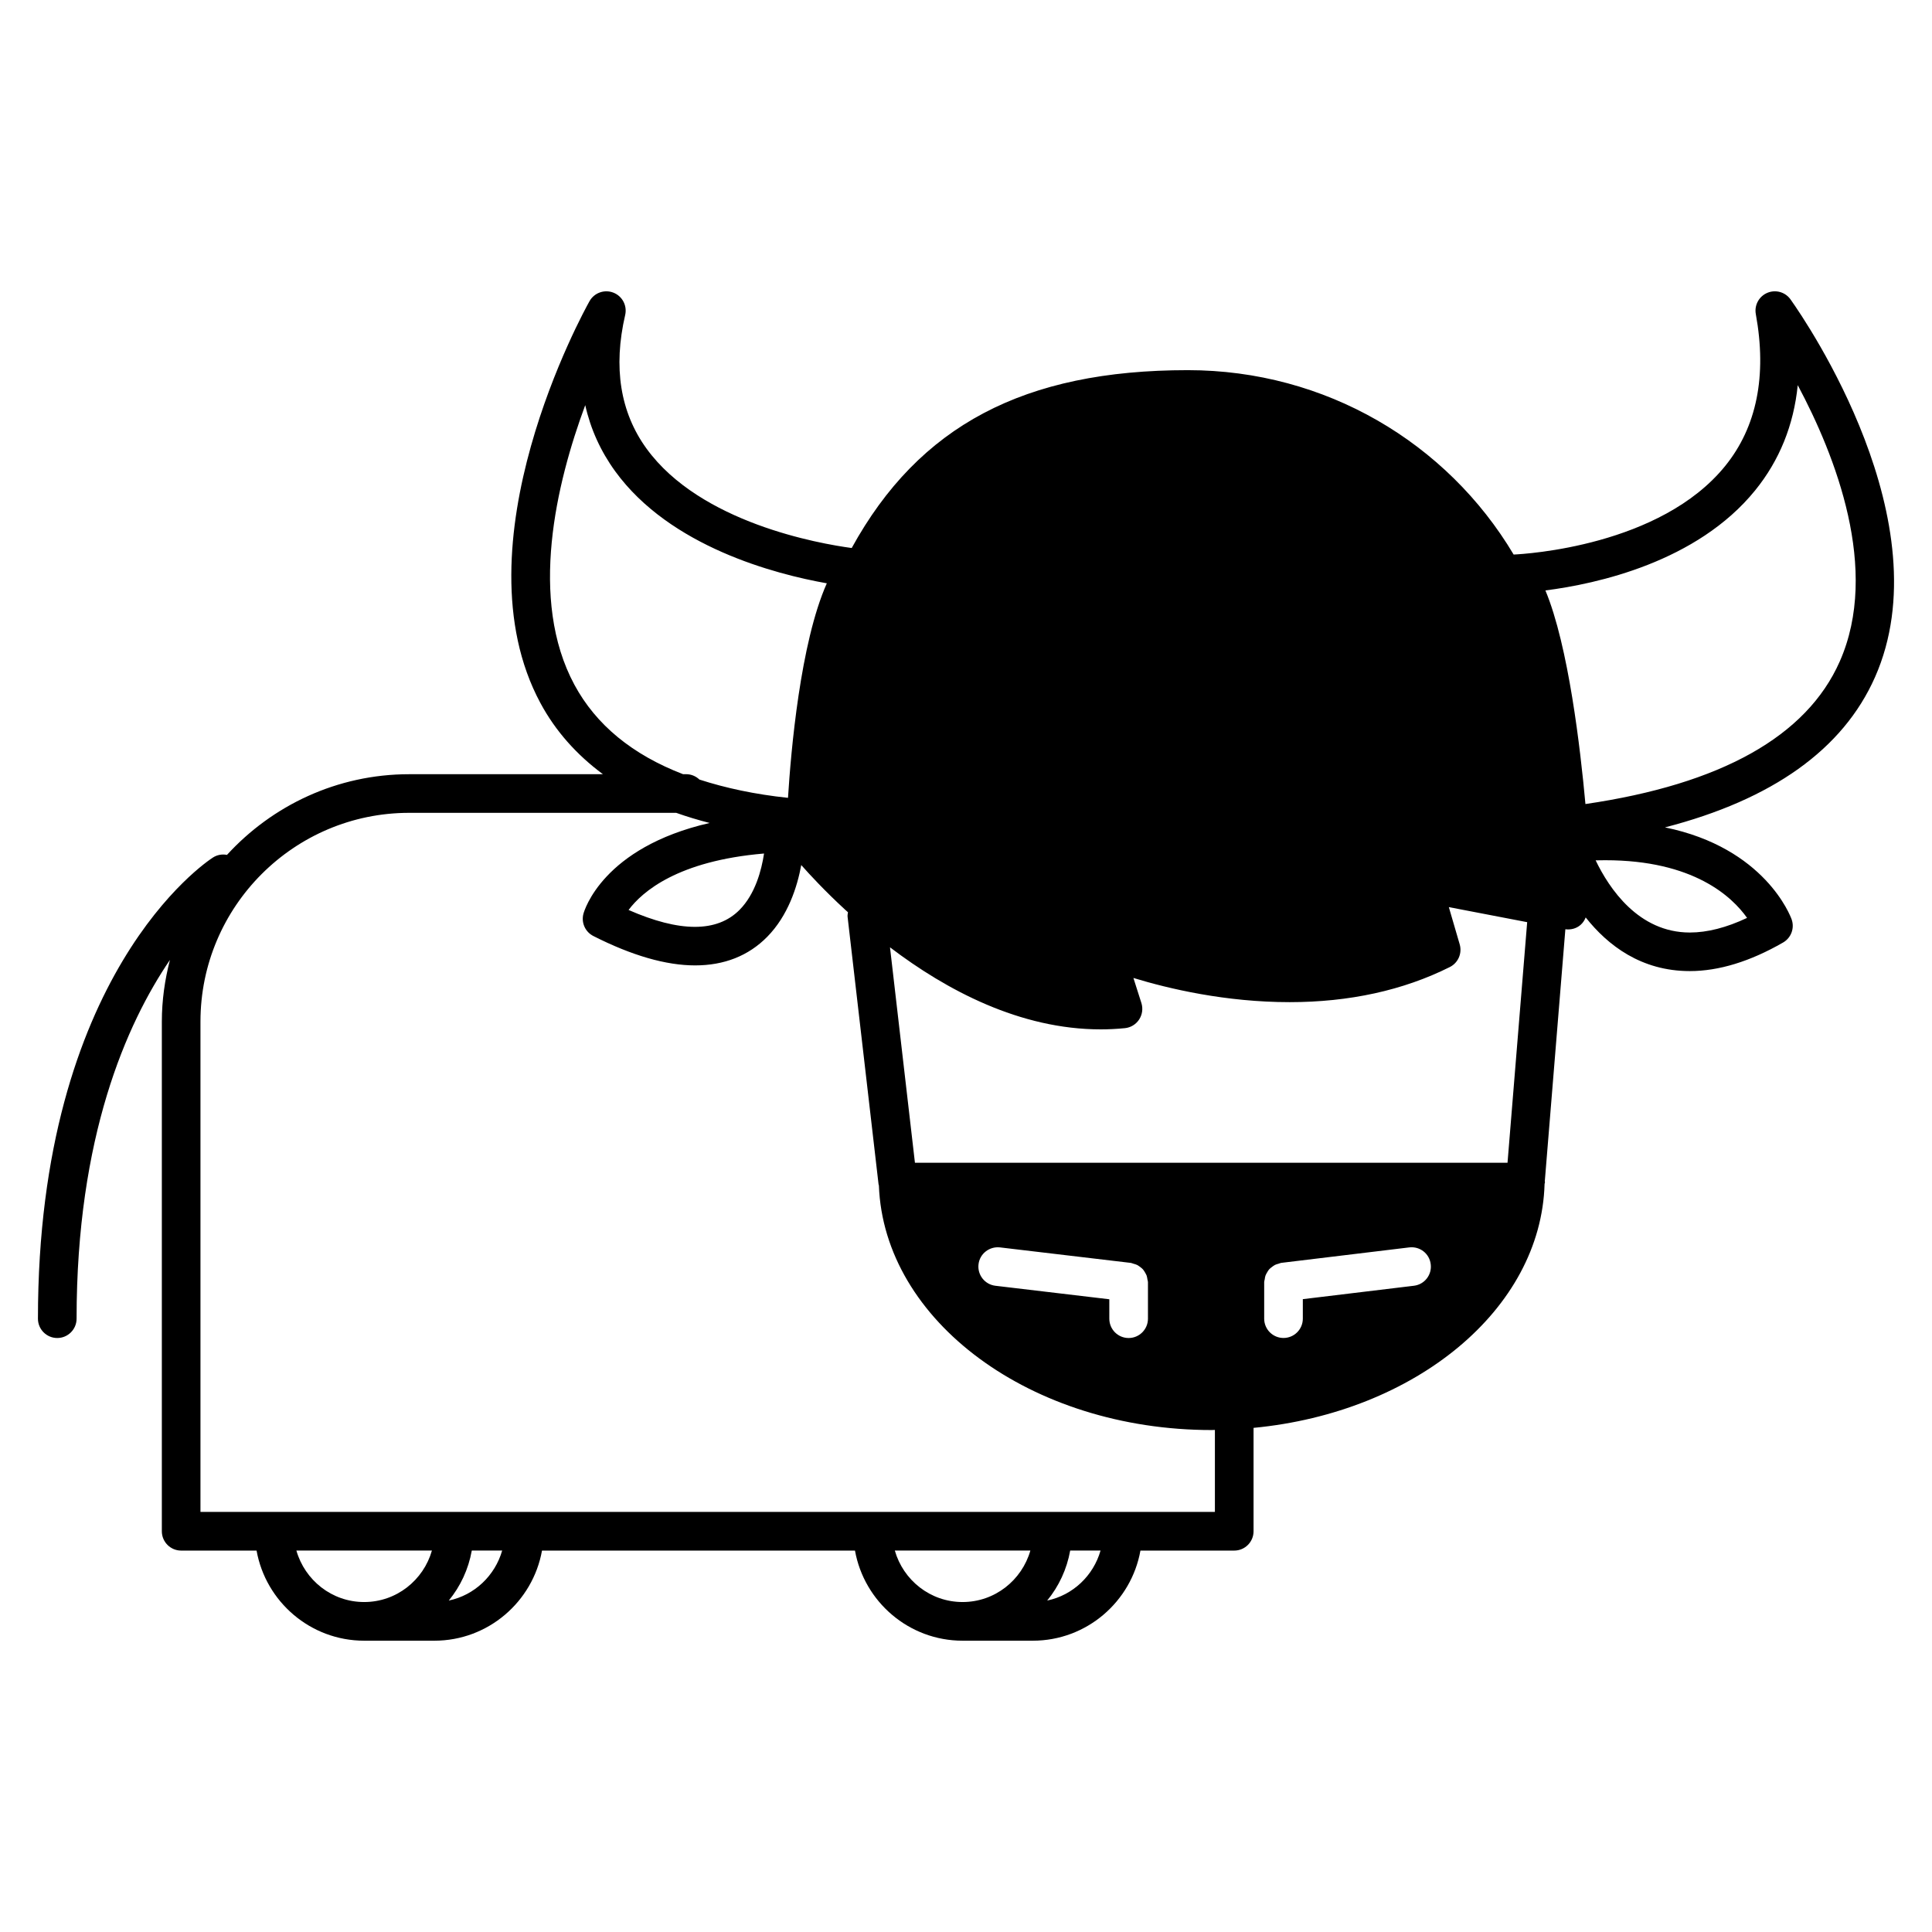 <?xml version="1.0" encoding="utf-8"?>
<!-- Generator: Adobe Illustrator 16.0.0, SVG Export Plug-In . SVG Version: 6.00 Build 0)  -->
<!DOCTYPE svg PUBLIC "-//W3C//DTD SVG 1.1//EN" "http://www.w3.org/Graphics/SVG/1.1/DTD/svg11.dtd">
<svg version="1.1" id="Layer_1" xmlns="http://www.w3.org/2000/svg" xmlns:xlink="http://www.w3.org/1999/xlink" x="0px" y="0px"
	 width="100px" height="100px" viewBox="0 0 100 100" enable-background="new 0 0 100 100" xml:space="preserve">
<g>
	<path d="M92.698,15.527c-0.262-0.396-0.764-0.554-1.207-0.376c-0.44,0.177-0.696,0.64-0.61,1.107
		c0.582,3.196,0.049,5.841-1.584,7.859c-3.357,4.148-10.332,4.558-10.951,4.586c-3.446-5.786-9.731-9.544-16.866-9.544
		c-8.466,0-13.908,2.864-17.396,9.206c-1.67-0.225-7.83-1.297-10.623-5.15c-1.359-1.875-1.73-4.201-1.102-6.911
		c0.112-0.485-0.149-0.979-0.613-1.158c-0.465-0.18-0.99,0.011-1.233,0.443c-0.286,0.51-6.958,12.592-2.541,20.801
		c0.782,1.453,1.873,2.673,3.235,3.683H21.181c-3.734,0-7.09,1.618-9.433,4.176c-0.243-0.047-0.503-0.008-0.727,0.137
		c-0.37,0.238-9.057,6.039-9.057,23.869c0,0.552,0.448,1,1,1c0.552,0,1-0.448,1-1c0-9.414,2.577-15.257,4.832-18.57
		c-0.264,1.024-0.419,2.09-0.419,3.194v26.379c0,0.552,0.448,1,1,1h3.903c0.474,2.646,2.789,4.664,5.57,4.664h3.634
		c2.781,0,5.095-2.018,5.57-4.664h16.2c0.474,2.646,2.788,4.664,5.57,4.664h3.635c2.781,0,5.096-2.018,5.57-4.664h4.855
		c0.552,0,1-0.448,1-1v-5.352c8.367-0.797,14.879-6.129,15.063-12.625c0.003-0.033,0.021-0.063,0.021-0.096
		c0-0.017-0.01-0.029-0.01-0.047s0.002-0.033,0.002-0.051c0-0.003,0.002-0.006,0.004-0.012l1.059-12.977
		c0.281,0.037,0.566-0.035,0.781-0.221c0.125-0.107,0.213-0.242,0.271-0.391c1.144,1.445,2.87,2.777,5.39,2.777l0,0
		c1.502,0,3.125-0.498,4.828-1.479c0.416-0.24,0.604-0.744,0.442-1.198c-0.062-0.174-1.388-3.704-6.556-4.761
		c5.563-1.438,9.218-4.041,10.871-7.775C100.59,27.057,93.518,16.683,92.698,15.527z M29.733,35.446
		c-2.38-4.418-0.94-10.433,0.559-14.476c0.276,1.236,0.793,2.379,1.551,3.424c2.839,3.91,8.283,5.324,10.953,5.798
		c-1.373,3.083-1.859,8.696-2.009,11.104c-1.711-0.18-3.225-0.506-4.584-0.946c-0.179-0.17-0.418-0.278-0.685-0.278h-0.162
		C32.733,39.064,30.851,37.519,29.733,35.446z M18.849,82.921c-1.671,0-3.069-1.131-3.508-2.664h7.015
		C21.918,81.789,20.521,82.921,18.849,82.921z M23.229,82.844c0.601-0.732,1.017-1.617,1.191-2.587h1.572
		C25.619,81.555,24.563,82.566,23.229,82.844z M49.823,82.921c-1.671,0-3.069-1.131-3.507-2.664h7.016
		C52.893,81.789,51.494,82.921,49.823,82.921z M54.202,82.844c0.601-0.732,1.017-1.617,1.191-2.587h1.571
		C56.594,81.555,55.537,82.566,54.202,82.844z M62.883,78.257H10.376V52.878c0-5.958,4.847-10.806,10.805-10.806H35
		c0.55,0.196,1.13,0.371,1.731,0.525c-5.538,1.268-6.49,4.539-6.534,4.705c-0.12,0.456,0.095,0.934,0.515,1.146
		c1.99,1.011,3.762,1.521,5.266,1.521c1.51,0,2.767-0.498,3.733-1.479c1.079-1.097,1.553-2.58,1.762-3.715
		c0.451,0.51,1.224,1.344,2.26,2.301c0.051,0.047,0.106,0.095,0.158,0.142c-0.01,0.078-0.029,0.153-0.02,0.235L45.474,61.3
		c0.002,0.021,0.014,0.036,0.017,0.056c0.256,7.014,7.875,12.663,17.226,12.663c0.058,0,0.11-0.006,0.166-0.006V78.257
		L62.883,78.257z M39.547,44.178c-0.132,0.873-0.459,2.101-1.267,2.916c-1.17,1.183-3.11,1.162-5.745,0.006
		C33.241,46.156,35.078,44.556,39.547,44.178z M51.523,66.551c-0.548-0.064-0.94-0.563-0.875-1.111
		c0.063-0.548,0.562-0.935,1.11-0.875l6.777,0.803c0.05,0.007,0.089,0.031,0.134,0.043c0.065,0.019,0.129,0.033,0.188,0.063
		s0.106,0.068,0.159,0.105c0.051,0.039,0.1,0.076,0.142,0.123c0.043,0.05,0.074,0.104,0.107,0.158
		c0.03,0.056,0.063,0.106,0.086,0.168c0.022,0.063,0.028,0.129,0.04,0.196c0.007,0.047,0.027,0.088,0.027,0.136v1.896
		c0,0.552-0.449,1-1,1c-0.553,0-1-0.448-1-1V67.25L51.523,66.551z M73.185,66.55l-5.751,0.694v1.009c0,0.552-0.448,1-1,1
		c-0.553,0-1-0.448-1-1v-1.896c0-0.049,0.021-0.091,0.027-0.137c0.01-0.066,0.018-0.132,0.039-0.193
		c0.021-0.063,0.055-0.113,0.086-0.168c0.032-0.057,0.063-0.109,0.105-0.158c0.043-0.047,0.092-0.084,0.145-0.123
		c0.051-0.039,0.099-0.077,0.155-0.106c0.062-0.03,0.124-0.045,0.188-0.063c0.047-0.012,0.086-0.037,0.133-0.043l6.631-0.801
		c0.555-0.065,1.047,0.324,1.111,0.872C74.123,65.986,73.733,66.484,73.185,66.55z M78.029,60.185H47.357l-1.291-11.152
		c2.93,2.227,6.736,4.247,10.909,4.247c0.413,0,0.831-0.021,1.25-0.063c0.3-0.03,0.569-0.193,0.735-0.446
		c0.166-0.252,0.209-0.565,0.119-0.853l-0.414-1.299c1.832,0.559,4.776,1.252,8.084,1.252c3.09,0,5.881-0.61,8.293-1.817
		c0.432-0.216,0.646-0.71,0.512-1.174l-0.563-1.928l4.055,0.779L78.029,60.185z M90.428,47.51c-1.063,0.503-2.059,0.757-2.963,0.757
		l0,0c-2.655,0-4.176-2.281-4.875-3.736c0.17-0.004,0.336-0.006,0.5-0.006C87.66,44.523,89.657,46.419,90.428,47.51z M95.223,34.242
		c-1.713,3.869-6.139,6.348-13.161,7.375c-0.257-2.823-0.875-8.189-2.072-11.056c2.649-0.338,7.841-1.463,10.856-5.179
		c1.259-1.552,1.996-3.375,2.205-5.446C94.993,23.572,97.325,29.491,95.223,34.242z"/>
</g>
</svg>
